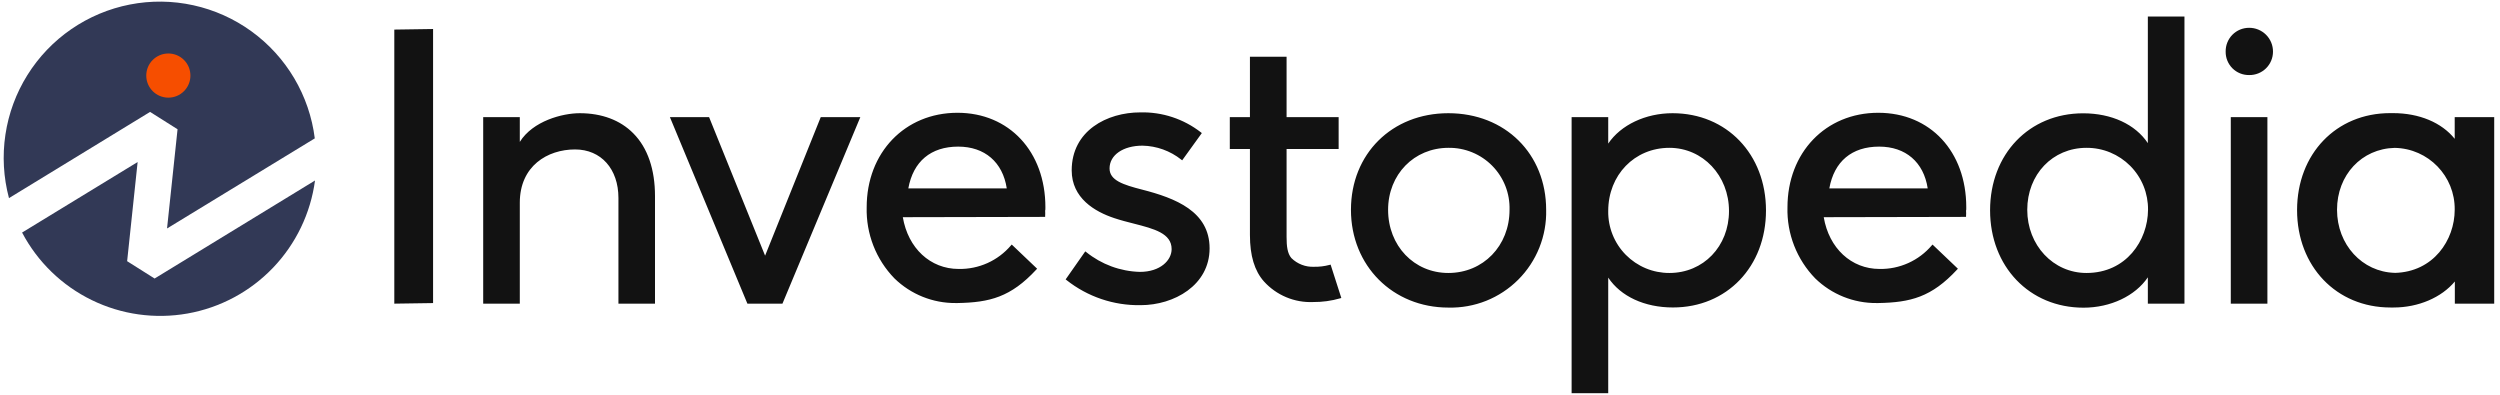 <svg width="152" height="24" viewBox="0 0 152 24" fill="none" xmlns="http://www.w3.org/2000/svg">
<g clip-path="url(#clip0_12309_6929)">
<path d="M9.125 6.804L10.795 7.859L10.156 13.891L19.139 8.413C18.977 7.122 18.552 5.878 17.889 4.758C17.226 3.638 16.34 2.666 15.286 1.903C14.232 1.139 13.032 0.601 11.761 0.321C10.491 0.041 9.176 0.025 7.898 0.275C6.621 0.524 5.409 1.034 4.337 1.771C3.264 2.509 2.355 3.459 1.666 4.563C0.976 5.667 0.521 6.9 0.329 8.188C0.136 9.475 0.21 10.787 0.546 12.045L9.125 6.804Z" fill="#323956"/>
<path d="M9.4 16.934L7.73 15.88L8.368 9.851L1.343 14.139C2.281 15.92 3.761 17.357 5.57 18.241C7.378 19.126 9.421 19.413 11.403 19.061C13.386 18.709 15.205 17.735 16.598 16.282C17.99 14.828 18.885 12.97 19.153 10.974L9.4 16.934Z" fill="#323956"/>
<path d="M10.236 5.937C10.977 5.937 11.578 5.336 11.578 4.594C11.578 3.853 10.977 3.252 10.236 3.252C9.494 3.252 8.893 3.853 8.893 4.594C8.893 5.336 9.494 5.937 10.236 5.937Z" fill="#F64E00"/>
<path d="M23.974 18.462L26.331 18.427V1.764L23.974 1.799V18.462ZM35.251 6.883C34.196 6.883 32.4 7.353 31.604 8.627V7.121H29.378V18.462H31.604V12.324C31.604 10.088 33.291 9.086 34.964 9.086C36.546 9.086 37.601 10.273 37.601 12.037V18.462H39.824V11.918C39.824 10.307 39.381 8.988 38.505 8.107C37.714 7.305 36.588 6.883 35.251 6.883ZM46.518 15.545L43.113 7.123H40.731L45.442 18.462H47.573L52.307 7.123H49.901L46.518 15.545ZM88.059 6.883C84.63 6.883 82.138 9.352 82.138 12.757C82.138 16.162 84.686 18.701 88.059 18.701C88.845 18.721 89.627 18.581 90.358 18.29C91.088 17.998 91.751 17.561 92.308 17.005C92.864 16.449 93.301 15.786 93.593 15.055C93.885 14.325 94.026 13.543 94.006 12.757C94.006 9.352 91.516 6.883 88.059 6.883ZM88.059 16.597C85.978 16.597 84.396 14.946 84.396 12.757C84.396 10.607 85.978 8.988 88.067 8.988C88.561 8.981 89.052 9.074 89.509 9.262C89.966 9.45 90.381 9.728 90.728 10.08C91.075 10.432 91.347 10.851 91.528 11.311C91.709 11.771 91.794 12.263 91.78 12.757C91.78 14.946 90.179 16.597 88.059 16.597ZM101.691 6.883C100.048 6.883 98.545 7.598 97.78 8.73V7.121H95.554V23.905H97.78V16.879C98.54 18.021 99.988 18.694 101.715 18.694C104.993 18.694 107.372 16.215 107.372 12.796C107.372 9.378 104.983 6.883 101.691 6.883ZM101.499 16.597C101.006 16.598 100.518 16.502 100.062 16.312C99.607 16.122 99.195 15.844 98.848 15.493C98.502 15.142 98.229 14.726 98.046 14.268C97.862 13.811 97.772 13.321 97.78 12.828C97.78 10.639 99.379 8.988 101.499 8.988C103.532 8.988 105.123 10.676 105.123 12.828C105.123 14.98 103.564 16.597 101.499 16.597ZM130.589 8.703C129.829 7.561 128.382 6.889 126.654 6.889C123.376 6.889 120.997 9.368 120.997 12.786C120.997 16.204 123.386 18.707 126.678 18.707C128.321 18.707 129.824 17.992 130.589 16.861V18.462H132.815V1.007H130.589V8.703ZM126.857 16.597C124.837 16.597 123.257 14.909 123.257 12.757C123.257 10.605 124.795 8.988 126.857 8.988C127.352 8.985 127.842 9.08 128.299 9.269C128.756 9.458 129.171 9.736 129.52 10.086C129.868 10.437 130.143 10.854 130.329 11.313C130.514 11.771 130.606 12.262 130.6 12.757C130.589 14.619 129.278 16.597 126.857 16.597ZM135.632 7.123H137.858V18.462H135.632V7.123ZM151.472 7.121H149.246V8.44C148.454 7.453 147.091 6.878 145.498 6.878H145.319C142.04 6.878 139.662 9.357 139.662 12.775C139.662 16.193 142.051 18.696 145.342 18.696H145.53C147.046 18.696 148.447 18.084 149.254 17.114V18.462H151.648V7.121H151.472ZM145.598 16.589C143.623 16.536 142.091 14.875 142.091 12.754C142.091 10.634 143.594 9.038 145.598 8.991C147.643 9.027 149.274 10.709 149.246 12.754C149.246 14.592 147.956 16.539 145.598 16.592V16.589ZM69.447 11.53C68.284 11.232 67.461 10.966 67.461 10.241C67.461 9.426 68.284 8.856 69.466 8.856C70.322 8.873 71.15 9.172 71.821 9.705L71.876 9.748L73.071 8.091L73.018 8.049C71.965 7.229 70.66 6.799 69.326 6.833C67.319 6.833 65.159 7.938 65.159 10.36C65.159 12.047 66.567 12.87 67.746 13.261C68.141 13.393 68.537 13.495 68.938 13.596C70.17 13.912 71.235 14.186 71.235 15.146C71.235 15.819 70.557 16.531 69.302 16.531C68.112 16.498 66.967 16.074 66.042 15.326L65.984 15.284L64.792 16.987L64.842 17.027C66.123 18.043 67.717 18.583 69.352 18.554C71.383 18.554 73.543 17.343 73.543 15.099C73.543 12.854 71.472 12.05 69.447 11.53ZM119.549 12.599C119.549 9.215 117.363 6.857 114.198 6.857C110.999 6.857 108.678 9.276 108.678 12.604C108.656 13.401 108.795 14.195 109.085 14.938C109.376 15.681 109.812 16.358 110.368 16.929C111.365 17.899 112.704 18.437 114.095 18.425H114.2C116.16 18.39 117.439 18.066 118.993 16.389L119.04 16.338L117.497 14.869L117.45 14.922C117.06 15.38 116.573 15.746 116.024 15.993C115.475 16.241 114.879 16.363 114.277 16.352C112.557 16.352 111.202 15.091 110.883 13.205L119.473 13.187H119.536V13.123C119.544 13.021 119.544 12.918 119.536 12.815C119.552 12.773 119.549 12.715 119.549 12.599ZM111.223 11.454C111.516 9.816 112.589 8.914 114.253 8.914C115.865 8.914 116.962 9.861 117.204 11.454H111.223ZM63.56 12.599C63.56 9.215 61.358 6.857 58.215 6.857C55.015 6.857 52.694 9.276 52.694 12.604C52.673 13.401 52.812 14.195 53.102 14.938C53.392 15.681 53.829 16.358 54.385 16.929C55.382 17.899 56.721 18.437 58.112 18.425H58.215C60.177 18.39 61.456 18.066 63.009 16.389L63.057 16.338L61.514 14.869L61.466 14.922C61.075 15.381 60.587 15.748 60.037 15.995C59.487 16.242 58.889 16.364 58.286 16.352C56.563 16.352 55.211 15.091 54.891 13.205L63.479 13.187H63.545V13.123C63.552 13.021 63.552 12.918 63.545 12.815C63.56 12.773 63.56 12.715 63.56 12.599ZM55.226 11.454C55.522 9.816 56.595 8.914 58.259 8.914C59.871 8.914 60.968 9.861 61.211 11.454H55.226ZM80.835 16.106C80.529 16.188 80.213 16.226 79.896 16.22C79.642 16.232 79.389 16.191 79.152 16.1C78.914 16.009 78.698 15.87 78.517 15.692C78.274 15.407 78.224 14.97 78.224 14.403V9.059H81.389V7.121H78.224V3.45H75.996V7.121H74.772V9.059H75.996V14.287C75.996 15.545 76.275 16.47 76.85 17.114C77.225 17.528 77.687 17.855 78.203 18.071C78.718 18.287 79.275 18.387 79.833 18.364C80.392 18.369 80.949 18.293 81.487 18.137L81.552 18.116L80.901 16.088L80.835 16.106ZM136.745 1.691C136.555 1.69 136.368 1.728 136.194 1.8C136.019 1.873 135.861 1.98 135.728 2.115C135.596 2.25 135.491 2.41 135.421 2.586C135.351 2.761 135.317 2.949 135.32 3.138C135.318 3.326 135.352 3.513 135.423 3.687C135.494 3.861 135.598 4.019 135.731 4.152C135.864 4.285 136.022 4.389 136.196 4.46C136.37 4.531 136.557 4.565 136.745 4.563C136.934 4.567 137.123 4.533 137.299 4.463C137.475 4.394 137.636 4.289 137.771 4.157C137.907 4.024 138.014 3.866 138.087 3.691C138.161 3.516 138.198 3.328 138.198 3.138C138.199 2.948 138.161 2.759 138.089 2.582C138.016 2.406 137.909 2.246 137.773 2.111C137.638 1.977 137.478 1.87 137.301 1.798C137.125 1.726 136.935 1.689 136.745 1.691Z" fill="#121212"/>
</g>
<defs>
<clipPath id="clip0_12309_6929">
<rect width="152" height="24" fill="white"/>
</clipPath>
</defs>
</svg>
